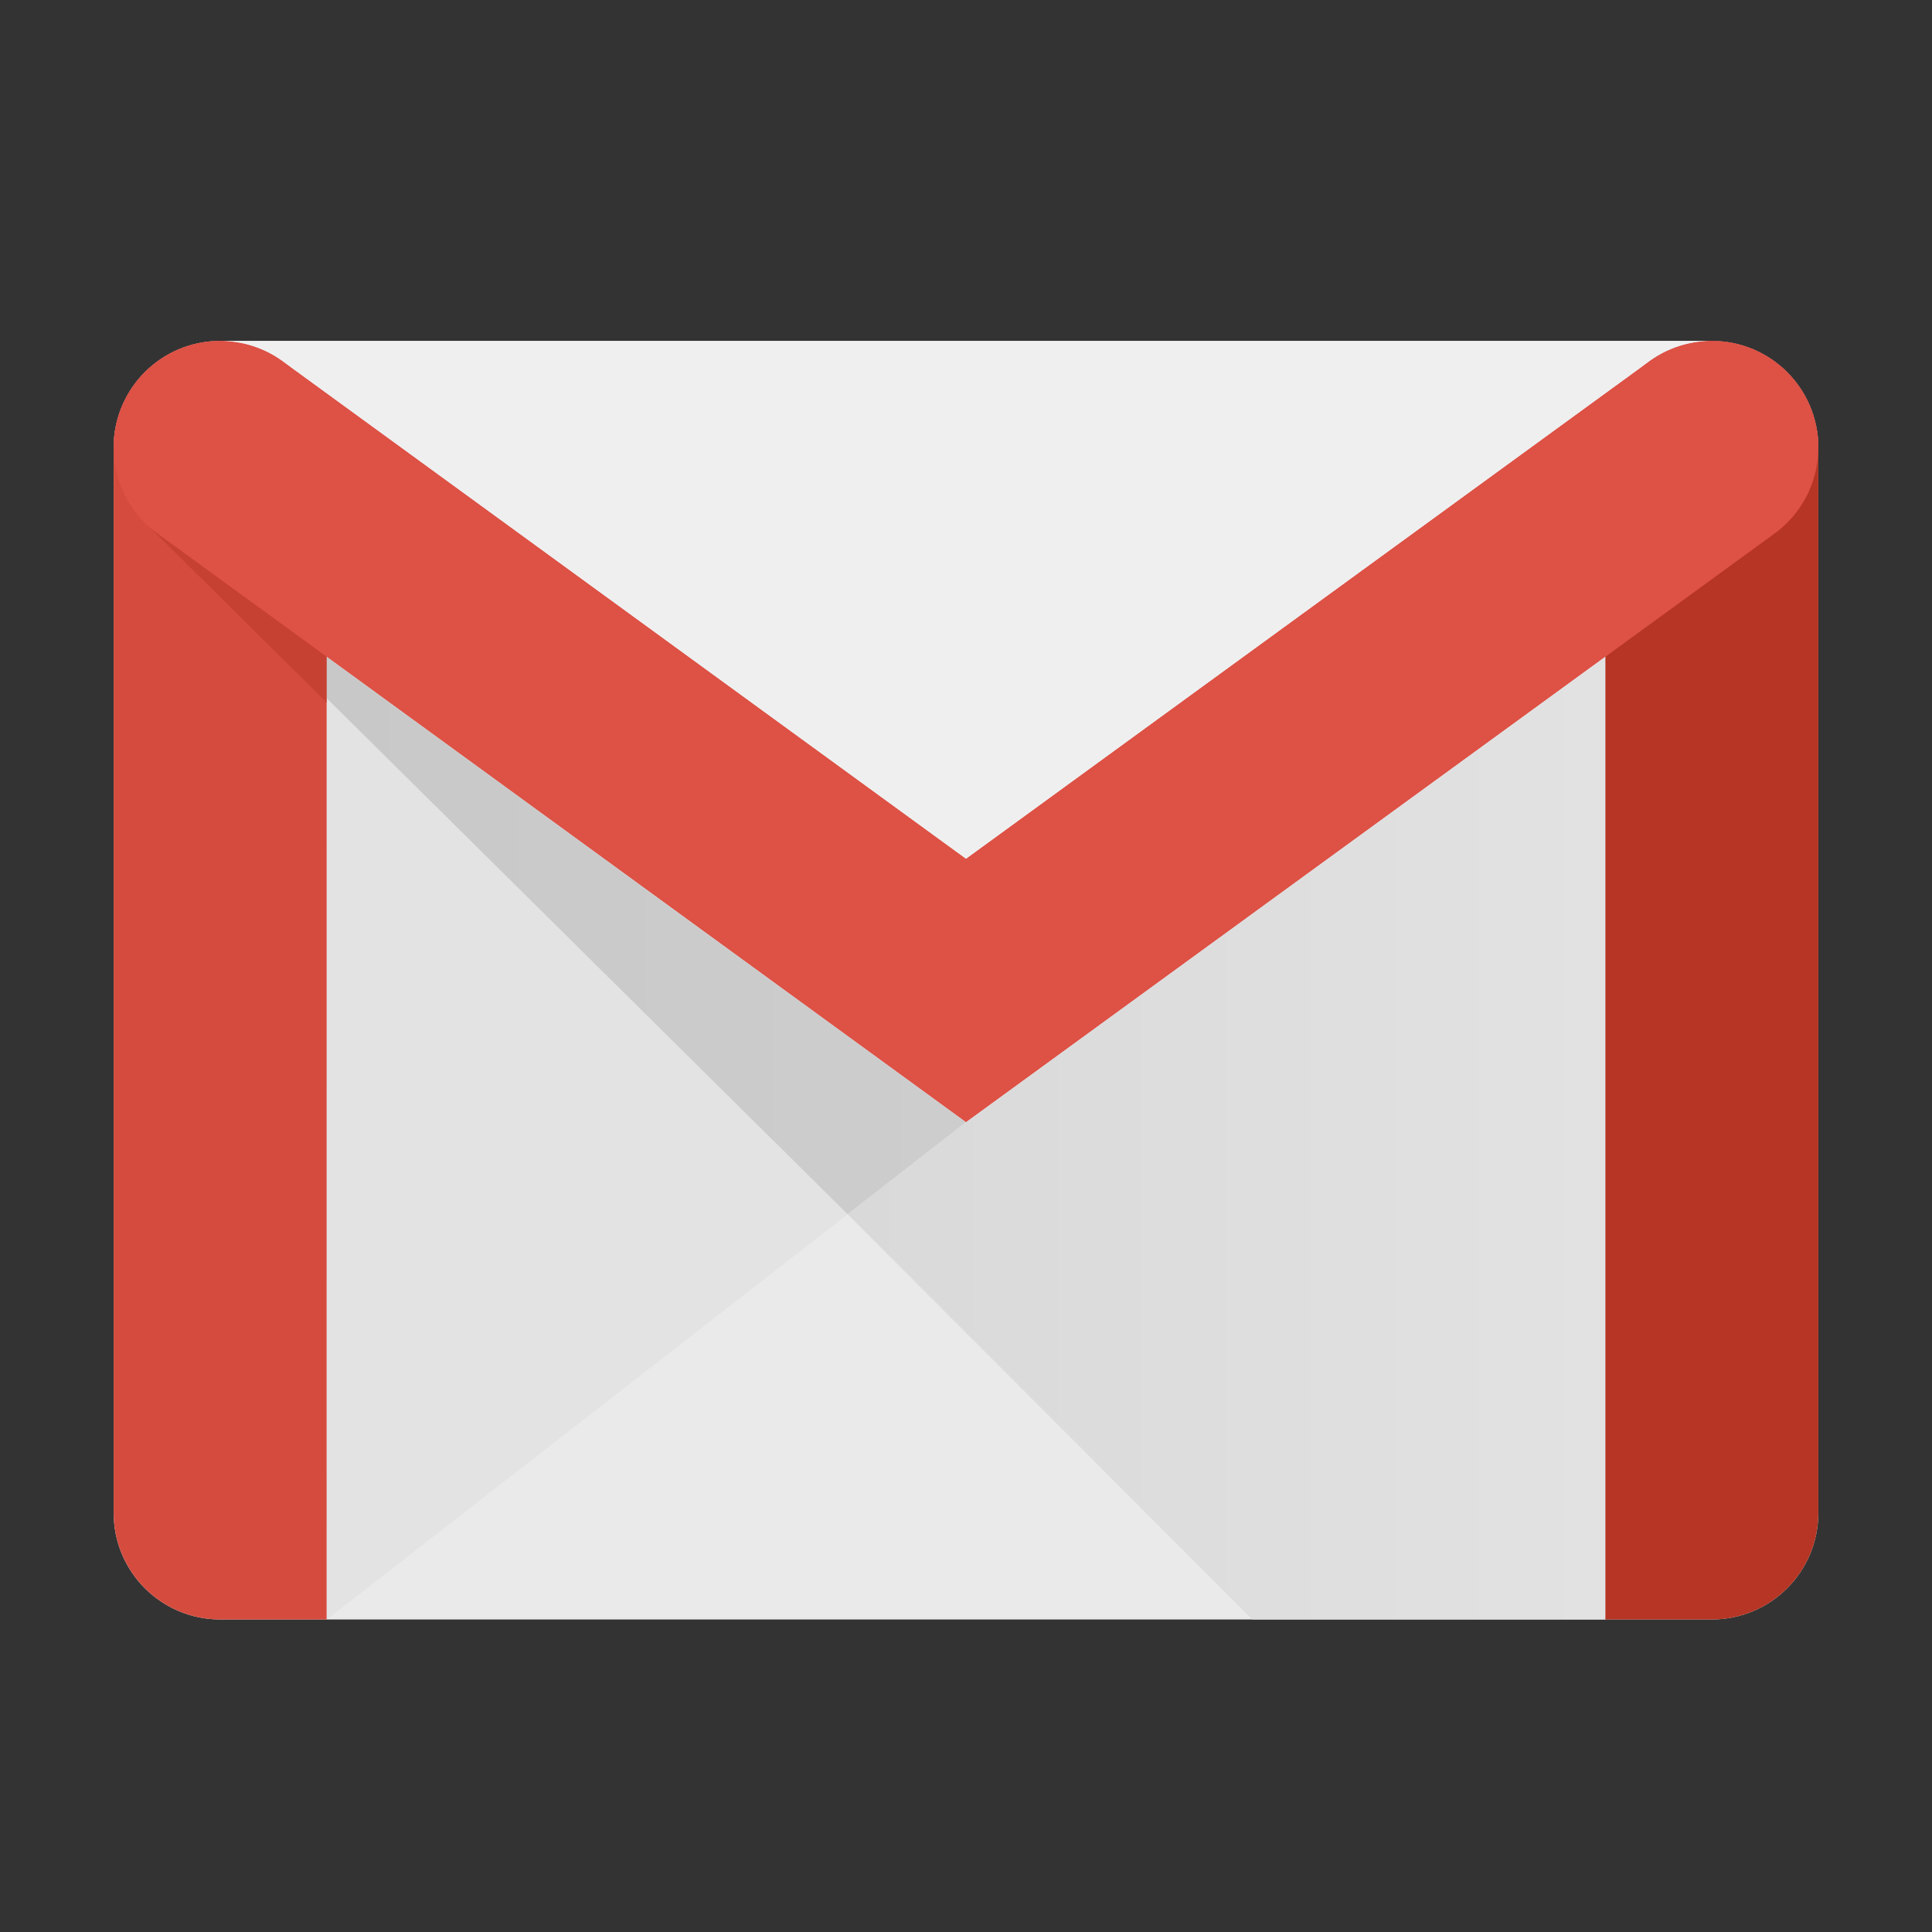 <svg width="34" height="34" viewBox="0 0 34 34" fill="none" xmlns="http://www.w3.org/2000/svg">
<rect x="0" y="0" width="34" height="34" fill="#333333" stroke="none"/>
<path d="M30.125 28.5H3.875C2.839 28.5 2 27.661 2 26.625V7.875C2 6.839 2.839 6 3.875 6H30.125C31.161 6 32 6.839 32 7.875V26.625C32 27.661 31.161 28.5 30.125 28.5Z" fill="#EAEAEA"/>
<path d="M5.75 28.5H3.875C2.839 28.5 2 27.661 2 26.625V7.875C2 6.839 2.839 6 3.875 6C4.911 6 5.75 6.839 5.75 7.875V28.5Z" fill="#D54C3F"/>
<path d="M28.25 28.5H30.125C31.161 28.5 32 27.661 32 26.625V7.875C32 6.839 31.161 6 30.125 6C29.089 6 28.25 6.839 28.25 7.875V28.5Z" fill="#B63524"/>
<path d="M31.199 9.412C31.683 9.073 32 8.511 32 7.875C32 6.839 31.161 6 30.125 6C29.726 6 29.355 6.125 29.051 6.338L17.001 15.111L17 15.111L16.999 15.111L4.949 6.338C4.645 6.125 4.274 6 3.875 6C2.839 6 2 6.839 2 7.875C2 8.511 2.317 9.073 2.801 9.412L2.751 9.376L17 19.75" fill="#DE5145"/>
<path d="M30.125 6C29.726 6 29.355 6.125 29.051 6.338L17.001 15.111L17 15.111L16.999 15.111L4.949 6.338C4.645 6.125 4.274 6 3.875 6H30.125Z" fill="#EFEFEF"/>
<path d="M5.751 12.367L2.591 9.237L2.589 9.24C2.656 9.302 2.726 9.36 2.801 9.412L2.751 9.376L5.751 11.56L5.751 12.39" fill="#C64132"/>
<path d="M14.918 21.369L5.75 28.5L5.751 12.289L14.916 21.367" fill="#E3E3E3"/>
<path d="M14.917 21.369L17 19.75L5.75 11.56V12.289L14.915 21.367L14.917 21.369Z" fill="url(#paint0_linear)"/>
<path d="M22.038 28.5H28.25V11.559L17 19.75L14.915 21.367L22.038 28.5Z" fill="url(#paint1_linear)"/>
<defs>
<linearGradient id="paint0_linear" x1="5.75" y1="16.465" x2="17" y2="16.465" gradientUnits="userSpaceOnUse">
<stop stop-color="#C8C8C8"/>
<stop offset="1" stop-color="#CDCDCD"/>
</linearGradient>
<linearGradient id="paint1_linear" x1="14.915" y1="20.03" x2="28.25" y2="20.03" gradientUnits="userSpaceOnUse">
<stop stop-color="#D9D9D9"/>
<stop offset="1" stop-color="#E2E2E2"/>
</linearGradient>
</defs>
</svg>
